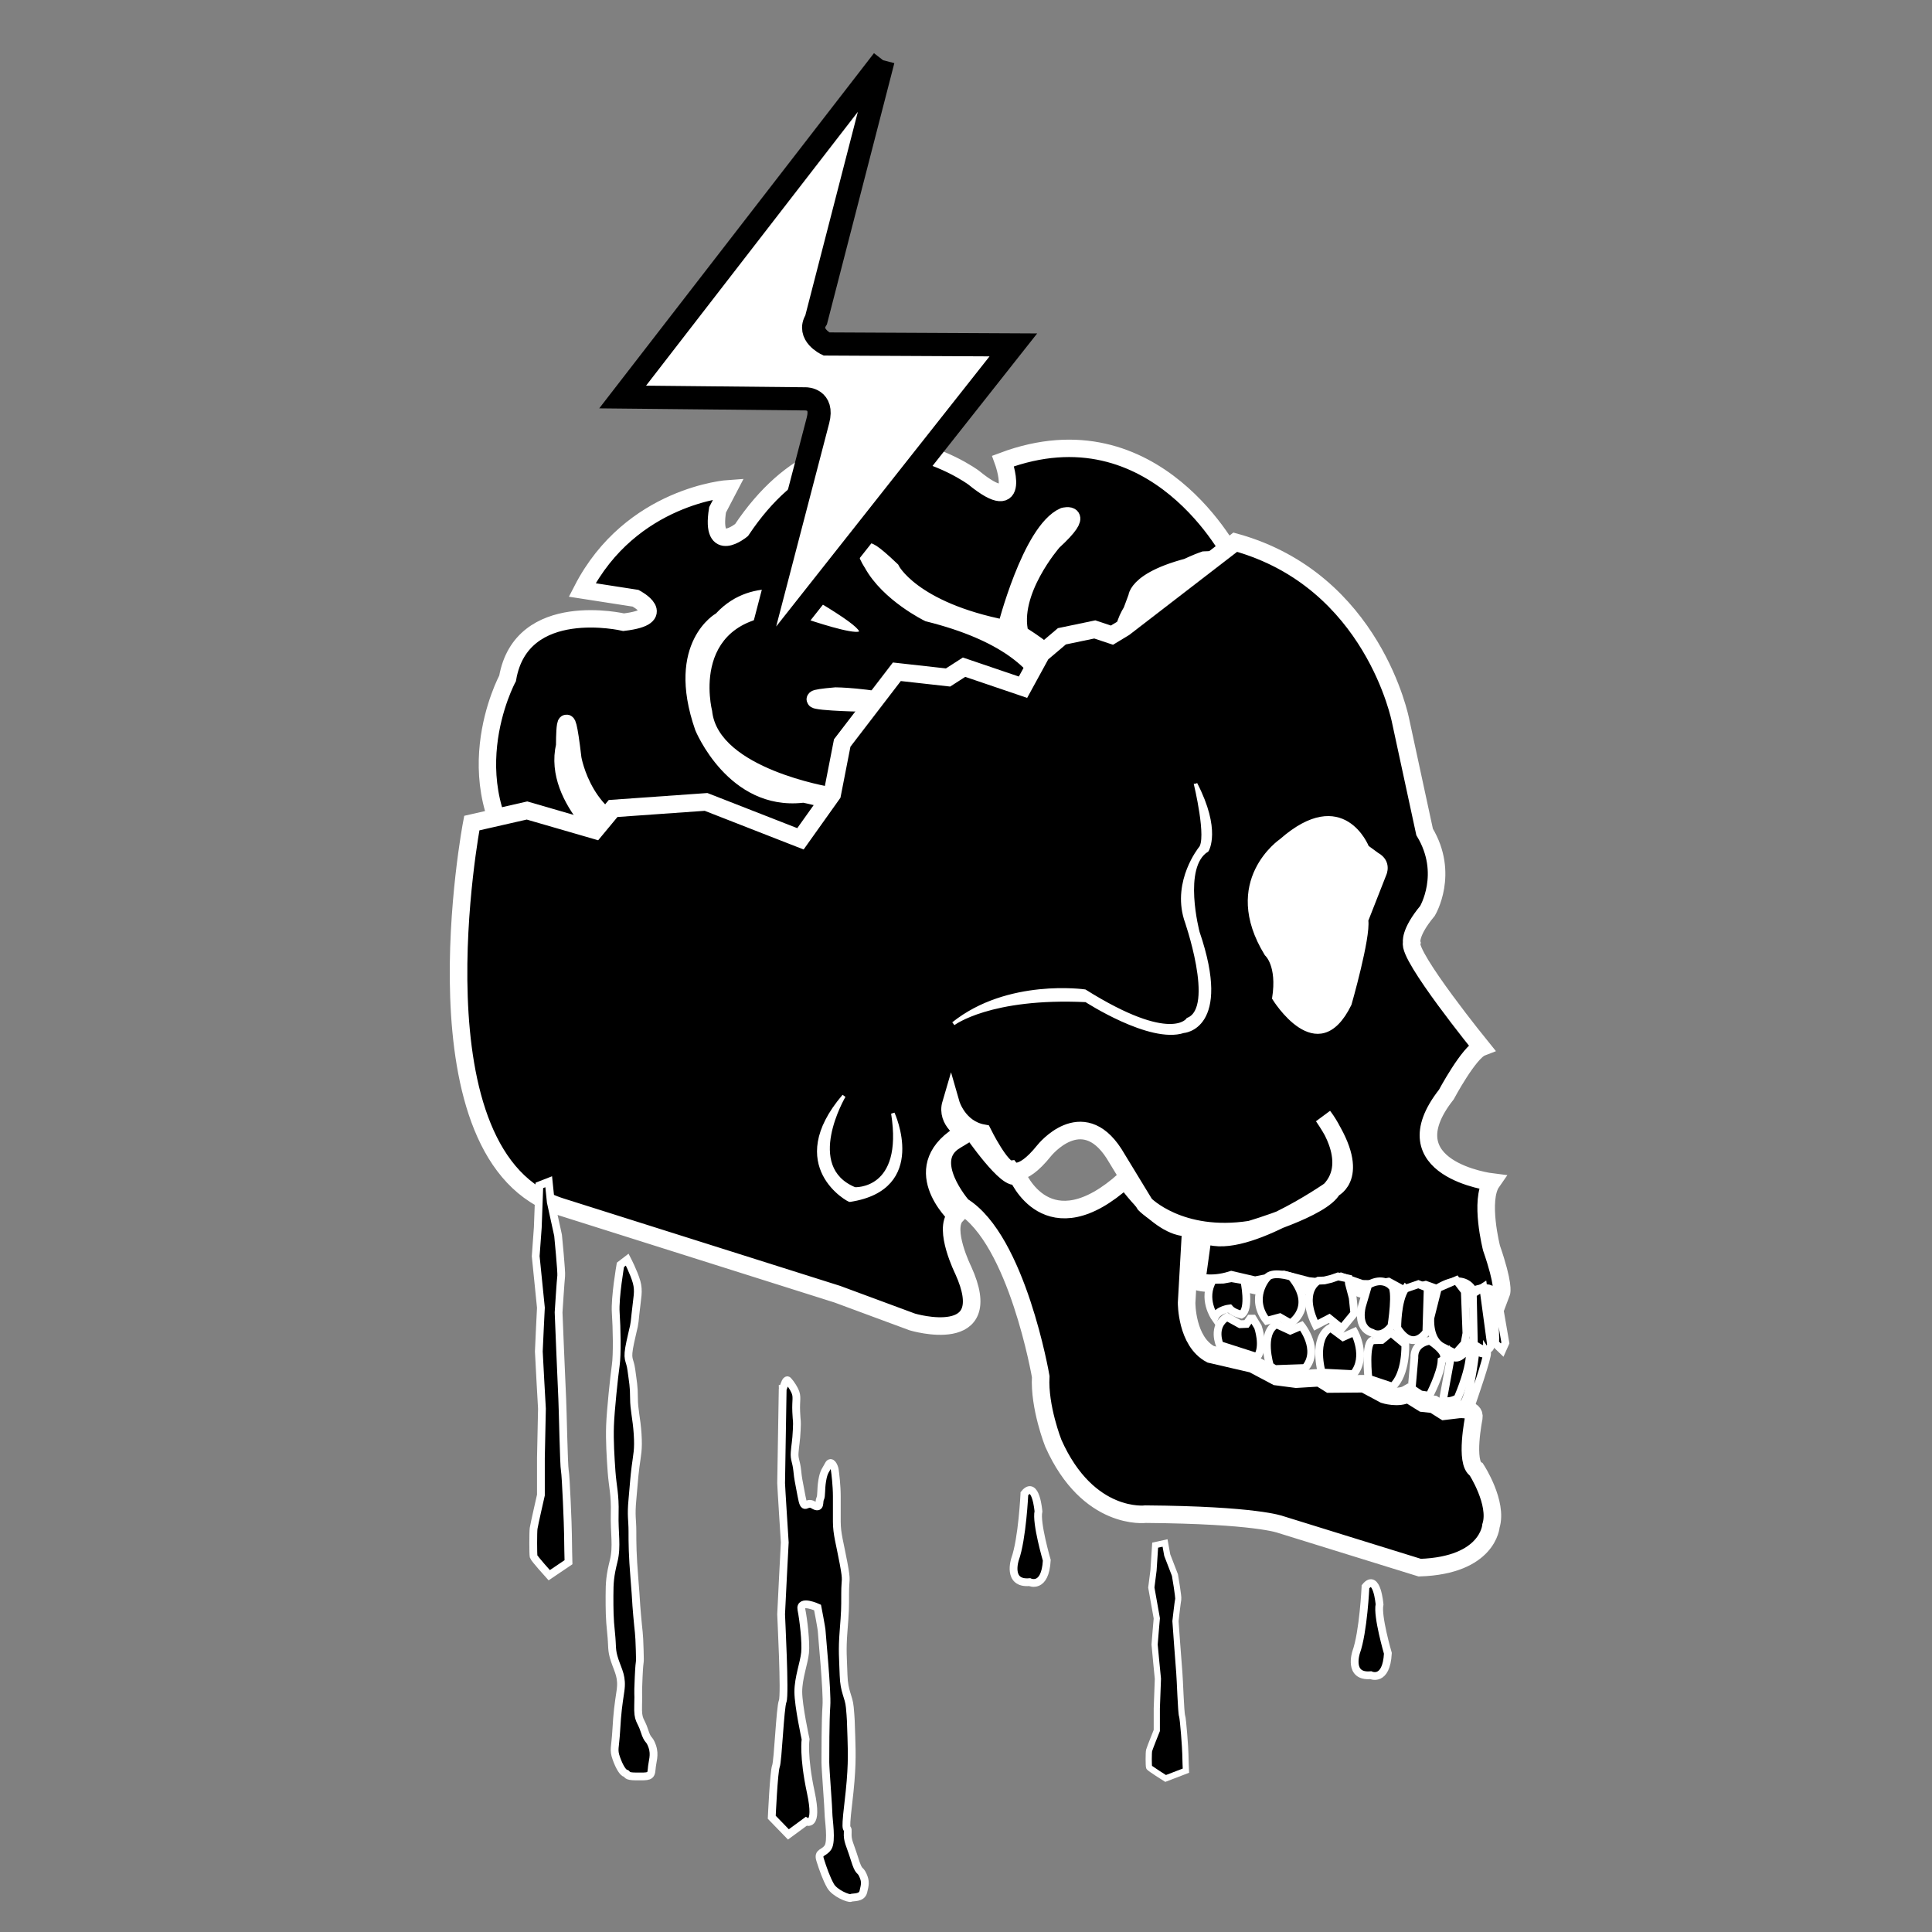 <?xml version="1.0" encoding="UTF-8" standalone="no"?>
<!-- Uploaded to: SVG Repo, www.svgrepo.com, Generator: SVG Repo Mixer Tools -->

<svg
   width="800px"
   height="800px"
   viewBox="0 0 512 512"
   version="1.1"
   id="svg1"
   sodipodi:docname="complication3.svg"
   xml:space="preserve"
   inkscape:version="1.3.2 (091e20e, 2023-11-25, custom)"
   xmlns:inkscape="http://www.inkscape.org/namespaces/inkscape"
   xmlns:sodipodi="http://sodipodi.sourceforge.net/DTD/sodipodi-0.dtd"
   xmlns="http://www.w3.org/2000/svg"
   xmlns:svg="http://www.w3.org/2000/svg"><rect x="0" y="0" width="512" height="512" fill="#808080" stroke="none"/><defs
     id="defs1"><inkscape:path-effect
       effect="bspline"
       id="path-effect3"
       is_visible="true"
       lpeversion="1.3"
       weight="33.333"
       steps="2"
       helper_size="0"
       apply_no_weight="true"
       apply_with_weight="true"
       only_selected="false"
       uniform="false" /></defs><sodipodi:namedview
     id="namedview1"
     pagecolor="#ffffff"
     bordercolor="#000000"
     borderopacity="0.25"
     inkscape:showpageshadow="2"
     inkscape:pageopacity="0.0"
     inkscape:pagecheckerboard="0"
     inkscape:deskcolor="#d1d1d1"
     inkscape:zoom="1.52"
     inkscape:cx="255.92105"
     inkscape:cy="358.88158"
     inkscape:window-width="3840"
     inkscape:window-height="2066"
     inkscape:window-x="-11"
     inkscape:window-y="-11"
     inkscape:window-maximized="1"
     inkscape:current-layer="svg1" /><path
     style="display:none;fill:#000000;fill-opacity:1;stroke:#ffffff;stroke-width:1.844;stroke-opacity:1"
     id="path4"
     sodipodi:type="arc"
     sodipodi:cx="281.96384"
     sodipodi:cy="267.15549"
     sodipodi:rx="270.39359"
     sodipodi:ry="234.53815"
     sodipodi:start="6.2390891"
     sodipodi:end="6.2388112"
     sodipodi:open="true"
     sodipodi:arc-type="arc"
     d="M 552.095,256.817 A 270.394,234.538 0 0 1 293.902,501.465 270.394,234.538 0 0 1 11.835,277.527 270.394,234.538 0 0 1 269.988,32.847 270.394,234.538 0 0 1 552.091,256.751" /><g
     id="g26"
     inkscape:label="brain"
     transform="matrix(-1.167,0,0,1.167,520.646,-128.981)"
     style="display:inline"><path
       style="fill:#000000;fill-opacity:1;stroke:#ffffff;stroke-width:3.952;stroke-opacity:1"
       d="m 163.556,281.725 c 0,0 -16.314,-0.837 -14.641,-21.961 0,0 3.877,-23.112 23.747,-22.066 0,0 16.41,5.543 18.293,16.21 0,0 2.038,5.854 -2.982,-7.74 0,0 -0.104,-5.915 -21.855,-8.843 0,0 17.517,-35.076 52.236,-22.109 0,0 -4.81,13.176 6.693,3.765 0,0 29.909,-22.17 52.706,11.922 0,0 7.111,5.856 5.438,-4.601 l -2.51,-4.81 c 0,0 22.17,1.464 33.255,23.007 l -12.131,1.882 c 0,0 -7.948,4.183 2.719,5.438 0,0 23.216,-5.438 26.353,12.758 0,0 13.595,25.098 -6.065,45.386 0,0 -3.346,7.111 -19.451,2.719 l 0.209,-9.203 c 0,0 15.268,-11.085 12.34,-23.634 0,0 0.037,-13.155 -1.845,2.95 0,0 -2.63,15.465 -16.852,17.347 0,0 -10.794,-0.009 -13.303,-1.891 0,0 -5.856,4.81 0.418,5.647 0,0 3.556,3.765 12.549,0.837 0,0 4.183,12.34 -8.366,21.333 0,0 -14.431,11.085 -25.935,1.464 0,0 -6.902,-7.739 -4.601,-15.268 0,0 -2.719,-7.529 -6.275,0.209 0,0 -0.209,11.922 3.765,16.105 0,0 -17.778,11.294 -32.627,4.601 0,0 -23.216,-13.176 -12.967,-33.882 0,0 16.628,-29.395 40.681,-29.186 0,0 16.151,-0.479 3.811,-1.525 0,0 -27.132,0.175 -42.609,15.862 0,0 -1.673,-4.183 -6.902,-7.111 0,0 -6.693,-18.824 28.444,-27.608 0,0 8.993,-4.392 12.758,-11.294 0,0 4.523,-6.886 -4.262,1.48 0,0 -4.532,9.228 -26.074,13.411 0,0 -5.638,-22.211 -13.168,-25.557 0,0 -5.29,-1.366 2.449,5.745 0,0 10.021,11.425 7.512,21.045 0,0 -16.235,9.392 -14.98,18.804 0,0 -11.922,-1.464 -1.255,6.484 0,0 12.131,2.301 7.529,14.013 0,0 -4.81,8.784 -2.928,11.922 0,0 -15.477,8.157 -30.118,-1.882 0,0 -10.667,-10.667 -1.046,-22.379 0,0 7.111,-8.993 -4.81,-3.974 z"
       id="path24"
       sodipodi:nodetypes="cccccccccccccccccccccccccccccccccccccccccccccccccc" /><path
       style="fill:#ffffff;fill-opacity:1;stroke:#000000;stroke-width:0.814;stroke-opacity:1"
       d="m 163.974,262.275 c 0,0 -7.739,-2.091 -1.255,-5.856 0,0 17.987,-3.137 19.869,6.693 0,0 10.667,8.157 4.81,23.634 0,0 -8.366,14.013 -8.575,0.627 0,0 10.667,-11.085 -3.765,-24.471 z"
       id="path25" /><path
       style="fill:#ffffff;fill-opacity:1;stroke:#000000;stroke-width:0.814;stroke-opacity:1"
       d="m 234.667,311.634 c 0,0 -6.275,8.993 -6.484,-2.301 0,0 1.046,-12.967 29.281,-20.497 0,0 25.307,-4.183 26.562,-16.941 0,0 5.647,-21.752 -18.196,-21.333 0,0 -32,11.503 -3.137,-5.229 0,0 12.34,-5.229 21.124,4.183 0,0 11.922,6.693 4.81,26.98 0,0 -7.529,18.614 -24.889,16.732 0,0 -26.562,5.229 -29.072,18.405 z"
       id="path26" /></g><g
     id="g22"
     inkscape:label="crâne"
     style="display:inline"
     transform="matrix(0.777,0,0,0.777,45.965,37.426)"><path
       style="display:inline;fill:#000000;fill-opacity:1;stroke:#ffffff;stroke-width:5.988;stroke-opacity:1"
       d="m 347.024,370.414 -1.463,25.756 c 0,0 -0.098,13.171 8.195,17.561 l 14.341,3.317 8.098,4.293 6.732,0.878 8,-0.488 3.415,2.146 11.707,-0.098 6.927,3.707 c 0,0 4.878,1.561 8,-0.293 l 5.171,3.22 3.61,0.39 3.707,2.341 4.878,-0.585 c 0,0 5.756,-0.585 5.171,2.829 0,0 -3.122,15.415 0.878,17.659 0,0 7.415,11.415 4.976,19.22 0,0 -0.878,13.463 -24.293,14.244 l -47.512,-14.732 c 0,0 -8.293,-3.22 -45.951,-3.512 0,0 -19.61,2.537 -31.512,-24.195 0,0 -4.878,-12.293 -4.293,-22.732 0,0 -8,-46.634 -26.732,-58.146 0,0 -13.756,-15.707 -2.244,-22.439 l 5.463,-3.317 c 0,0 12.585,18.341 15.512,15.22 0,0 10.244,25.366 36.78,1.463 0,0 12.293,17.854 22.439,16.293 z"
       id="path2" /><path
       style="display:inline;fill:#000000;fill-opacity:1;stroke:#ffffff;stroke-width:5.988;stroke-opacity:1"
       d="m 351.219,372.56 -2.244,16.293 c 0,0 4.78,1.756 11.902,-0.488 l 8,1.854 9.854,-1.951 8.195,2.146 4.78,0.488 6.439,-1.951 7.024,2.439 4.683,0.098 4.293,-0.78 5.561,3.024 4.683,-1.268 2.634,-0.683 4.098,1.463 c 0,0 8.976,-6.732 11.317,0.976 0,0 7.415,-3.902 7.512,1.268 l 1.854,0.195 1.171,-3.122 c 0,0 0.878,-2.634 -3.415,-15.024 0,0 -4.195,-16.39 0.098,-22.537 0,0 -35.512,-4.39 -15.512,-29.854 0,0 7.707,-14.439 12,-16.098 0,0 -25.268,-31.122 -23.805,-35.707 0,0 -0.878,-3.317 5.366,-10.829 0,0 7.61,-12.683 -0.976,-26.927 l -8.195,-37.951 c 0,0 -9.171,-47.805 -56.39,-60.878 l -37.854,29.171 -4.195,2.537 -5.854,-1.951 -11.22,2.341 -7.024,5.951 -6.244,11.415 -20.098,-6.829 -5.463,3.512 -17.463,-1.951 -18.634,24.293 -3.415,17.463 -10.829,15.22 -32.195,-12.585 -31.707,2.244 -6.146,7.415 -23.22,-6.732 -18.829,4.293 c 0,0 -21.854,114.537 30.537,130.927 l 94.146,29.756 25.561,9.463 c 0,0 29.366,8.78 17.366,-17.659 0,0 -6.927,-13.951 -2.439,-18.634 0,0 -18.244,-16.878 3.024,-28.585 0,0 -6.537,-3.61 -4.78,-9.561 0,0 2.439,8.488 10.927,10.049 0,0 6.244,12.585 9.366,12.293 0,0 3.22,4 11.512,-6.341 0,0 12.794,-16.067 23.818,1.006 l 10.543,17.322 c 0,0 11.926,12.306 35.926,8.599 0,0 24.811,-7.159 28.128,-13.891 0,0 10.708,-4.454 -3.243,-24.747 0,0 12.047,15.125 2.291,25.272 0,0 -31.024,21.659 -43.22,14.732 z"
       id="path3"
       sodipodi:nodetypes="cccccccccccccccccccccccccccccccccccccccccccccccccccccccccccccc" /><path
       style="display:inline;fill:#ffffff;fill-opacity:1;stroke:#ffffff;stroke-width:1.213;stroke-opacity:1"
       d="m 407.154,240.746 c 0,0 -8.182,-20.848 -29.366,-2.242 0,0 -20.399,13.786 -5.044,38.781 0,0 4.371,3.699 2.578,15.019 0,0 14.907,24.546 25.891,2.018 0,0 6.501,-22.641 5.716,-28.581 l 6.165,-15.692 c 0,0 2.018,-4.259 -2.578,-6.837 z"
       id="path5" /><path
       style="fill:#ffffff;fill-opacity:1;stroke:#ffffff;stroke-width:1.213;stroke-opacity:1"
       d="m 348.611,219.167 c 0,0 4.595,18.942 1.569,22.081 0,0 -8.855,10.984 -4.932,23.986 0,0 10.76,30.375 0.785,34.298 0,0 -5.492,8.967 -35.194,-9.639 0,0 -26.228,-3.811 -44.834,11.096 0,0 12.441,-9.527 45.282,-7.958 0,0 21.856,14.235 33.177,10.536 0,0 16.14,-0.897 4.932,-33.737 0,0 -5.94,-22.417 3.138,-28.021 0,0 4.259,-6.837 -3.923,-22.641 z"
       id="path6" /><path
       style="fill:#ffffff;fill-opacity:1;stroke:#ffffff;stroke-width:1.213;stroke-opacity:1"
       d="m 228.676,325.634 c 0,0 -14.347,24.322 3.699,31.72 0,0 17.261,1.009 13.002,-25.779 0,0 11.769,25.555 -14.683,29.59 0,0.324 -22.417,-11.644 -2.018,-35.531 z"
       id="path7"
       sodipodi:nodetypes="ccccc" /><path
       style="fill:#000000;fill-opacity:1;stroke:#ffffff;stroke-width:2.655;stroke-opacity:1"
       d="m 354.556,388.365 3.524,-0.084 2.769,-0.503 4.363,0.755 c 0,0 2.182,9.901 -1.007,11.663 0,0 -2.769,-0.587 -4.028,-2.098 0,0 -3.944,0.42 -5.034,3.021 0,0 -4.447,-6.377 -0.587,-12.754 z"
       id="path8"
       sodipodi:nodetypes="cccccccc" /><path
       style="fill:#000000;fill-opacity:1;stroke:#ffffff;stroke-width:2.655;stroke-opacity:1"
       d="m 372.802,387.824 c 0,0 -5.918,6.828 0.091,14.475 l 4.461,-1.183 3.642,2.094 c 0,0 8.922,-5.553 0.273,-15.932 0,0 -6.737,-2.185 -8.467,0.546 z"
       id="path9" /><path
       style="fill:#000000;fill-opacity:1;stroke:#ffffff;stroke-width:2.655;stroke-opacity:1"
       d="m 390.464,388.643 c 0,0 -6.646,3.368 -0.819,15.203 l 4.552,-2.367 4.279,3.459 4.279,-5.189 -0.546,-5.28 -1.275,-4.825 -0.182,-1.73 -3.55,-0.728 -2.367,0.819 -2.276,0.546 z"
       id="path10" /><path
       style="fill:#000000;fill-opacity:1;stroke:#ffffff;stroke-width:2.655;stroke-opacity:1"
       d="m 407.488,390.1 -2.094,7.101 c 0,0 -2.185,7.465 3.459,9.195 0,0 3.095,2.185 6.555,-2.276 0,0 2.094,-13.018 -0.182,-13.838 0,0 -2.822,-3.095 -7.738,-0.182 z"
       id="path11" /><path
       style="fill:#000000;fill-opacity:1;stroke:#ffffff;stroke-width:2.655;stroke-opacity:1"
       d="m 420.142,391.374 4.461,-1.548 3.186,1.275 -0.455,15.021 c 0,0 -4.552,7.101 -9.923,-1.366 0,0 -0.091,-9.286 2.731,-13.383 z"
       id="path12" /><path
       style="fill:#000000;fill-opacity:1;stroke:#ffffff;stroke-width:2.655;stroke-opacity:1"
       d="m 431.249,391.192 -2.549,10.105 c 0,0 -0.728,7.647 4.279,10.014 l 4.279,2.185 3.095,-3.459 0.637,-3.459 -0.546,-14.293 -2.913,-3.824 z"
       id="path13" /><path
       style="fill:#000000;fill-opacity:1;stroke:#ffffff;stroke-width:2.655;stroke-opacity:1"
       d="m 443.175,393.104 3.55,-2.276 2.64,19.482 c 0,0 0,3.186 -3.824,1.275 l -2.003,-1.183 z"
       id="path14" /><path
       style="fill:#000000;fill-opacity:1;stroke:#ffffff;stroke-width:2.655;stroke-opacity:1"
       d="m 449.548,394.925 c 0,0 1.73,11.198 1.184,15.021 l 2.458,2.367 1.092,-2.458 -2.913,-16.842 z"
       id="path15" /><path
       style="fill:#000000;fill-opacity:1;stroke:#ffffff;stroke-width:2.655;stroke-opacity:1"
       d="m 356.871,410.583 c 0,0 -2.822,-6.373 2.458,-9.559 l 4.461,2.458 2.185,-0.091 1.275,-1.821 h 0.91 l 1.73,2.822 c 0,0 2.367,6.737 -0.273,10.287 z"
       id="path16" /><path
       style="fill:#000000;fill-opacity:1;stroke:#ffffff;stroke-width:2.655;stroke-opacity:1"
       d="m 376.171,403.482 4.734,2.185 3.824,-1.639 c 0,0 6.555,8.193 1.275,14.384 l -10.378,0.364 -1.639,-1.092 c 0,0 -3.459,-11.107 2.185,-14.202 z"
       id="path17" /><path
       style="fill:#000000;fill-opacity:1;stroke:#ffffff;stroke-width:2.655;stroke-opacity:1"
       d="m 394.651,404.666 4.279,3.186 3.824,-1.73 c 0,0 4.643,8.467 -0.273,14.384 l -10.834,-0.546 c 0,0 -3.368,-11.653 3.004,-15.294 z"
       id="path18" /><path
       style="fill:#000000;fill-opacity:1;stroke:#ffffff;stroke-width:2.655;stroke-opacity:1"
       d="m 409.218,408.945 2.913,-0.091 3.095,-2.549 4.916,4.097 c 0,0 0.455,10.014 -4.37,14.384 l -8.193,-2.731 c 0,0 -1.457,-12.745 1.639,-13.11 z"
       id="path19" /><path
       style="fill:#000000;fill-opacity:1;stroke:#ffffff;stroke-width:2.655;stroke-opacity:1"
       d="m 428.609,409.127 c 0,0 -5.644,0.455 -5.371,5.918 l -0.91,10.378 3.004,2.003 3.004,0.455 c 0,0 4.006,-7.647 4.188,-11.926 0,0 3.642,-1.73 -3.915,-6.828 z"
       id="path20" /><path
       style="fill:#000000;fill-opacity:1;stroke:#ffffff;stroke-width:2.655;stroke-opacity:1"
       d="m 435.801,414.043 c 0,0 2.185,3.277 6.1,-3.004 0,0 1.821,4.188 -3.915,17.661 0,0 -2.822,1.73 -5.007,0.728 z"
       id="path21" /><path
       style="fill:#000000;fill-opacity:1;stroke:#ffffff;stroke-width:2.655;stroke-opacity:1"
       d="m 448,413.223 c -2.276,1.001 -3.824,-1.275 -3.824,-1.275 0,0 -1.457,13.201 -3.55,17.752 l 2.276,0.546 c 0,0 5.644,-16.205 5.098,-17.024 z"
       id="path22" /></g><path
     style="display:inline;fill:#ffffff;fill-opacity:1;stroke:#000000;stroke-width:6.138;stroke-opacity:1"
     d="m 234.036,15.966 -69.028,89.244 48.566,0.493 c 0,0 4.684,0 3.205,5.67 m 0,0 -17.75,68.042 69.521,-88.011 -49.552,-0.247 c 0,0 -5.177,-2.465 -2.712,-6.41 l 17.75,-68.782"
     id="path27"
     inkscape:label="eclair" /><g
     id="g33"><path
       style="fill:#000000;fill-opacity:1;stroke:#ffffff;stroke-width:2.063;stroke-opacity:1"
       d="m 207.419,368.073 c 0,0 -0.414,24.276 -0.414,24.966 0,0.69 0.966,15.724 0.966,15.724 0,0 -0.966,18.345 -0.966,19.034 0,0.69 1.103,21.379 0.414,23.034 -0.69,1.655 -1.241,15.862 -1.793,17.241 -0.552,1.379 -1.103,13.517 -1.103,13.517 l 4.414,4.552 4.69,-3.448 c 0,0 3.31,1.931 1.241,-7.724 -2.069,-9.655 -1.379,-14.069 -1.379,-14.069 0,0 -1.931,-8.828 -1.931,-12.552 0,-3.724 1.517,-7.586 1.793,-10.345 0.276,-2.759 -0.414,-8.69 -0.966,-11.448 -0.552,-2.759 4.276,-0.552 4.276,-0.552 0,0 1.103,5.655 1.103,6.345 0,0.69 1.517,16 1.241,19.724 -0.276,3.724 -0.276,13.103 -0.276,14.897 0,1.793 0.828,12.138 0.828,13.655 0,1.517 0.966,7.31 -0.138,8.966 -1.103,1.655 -2.759,1.103 -2.069,3.31 0.69,2.207 1.655,4.966 2.759,6.897 1.103,1.931 4.828,3.448 5.379,3.172 0.552,-0.276 2.897,0.138 3.31,-1.655 0.414,-1.793 0.69,-2.621 -0.138,-4.414 -0.828,-1.793 -0.966,-0.276 -2.207,-4.276 -1.241,-4 -1.931,-4.69 -1.793,-7.034 0.138,-2.345 -0.966,1.655 0.138,-7.586 1.103,-9.241 0.966,-12.966 0.828,-17.517 -0.138,-4.552 -0.138,-4.966 -0.414,-8 -0.276,-3.034 -1.517,-4 -1.655,-8.552 -0.138,-4.552 -0.414,-6.483 0,-11.724 0.414,-5.241 0.414,-5.655 0.414,-9.931 0,-4.276 0.552,-2.759 -0.414,-8 -0.966,-5.241 -1.793,-7.724 -1.793,-11.034 0,-3.31 0,-4 0,-6.759 0,-2.759 -0.414,-6.207 -0.552,-7.034 -0.138,-0.828 -0.966,-2.621 -1.655,-1.241 -0.69,1.379 -1.241,1.655 -1.655,4.138 -0.414,2.483 -0.138,4 -0.552,4.828 -0.414,0.828 0.276,2.897 -1.793,1.655 -2.069,-1.241 -2.345,2.069 -3.172,-2.483 -0.828,-4.552 -0.828,-4 -1.103,-6.621 -0.276,-2.621 -0.828,-2.897 -0.69,-4.828 0.138,-1.931 0.414,-2.897 0.552,-5.931 0.138,-3.034 0,-1.655 -0.138,-4.828 -0.138,-3.172 0.414,-4 -0.414,-5.655 -0.828,-1.655 -1.655,-2.483 -1.655,-2.483 0,0 -0.414,-0.828 -0.966,0.69 -0.552,1.517 -0.552,1.379 -0.552,1.379 z"
       id="path32" /><path
       style="fill:#000000;fill-opacity:1;stroke:#ffffff;stroke-width:2.063;stroke-opacity:1"
       d="m 271.477,395.833 c 0,0 -0.552,12 -2.483,17.379 0,0 -2.207,6.621 3.862,6.069 0,0 4.138,1.931 4.552,-5.793 0,0 -2.897,-9.931 -2.207,-12.966 0,0 -0.69,-8.414 -3.724,-4.69 z"
       id="path28" /><path
       style="fill:#000000;fill-opacity:1;stroke:#ffffff;stroke-width:2.063;stroke-opacity:1"
       d="m 361.87,420.496 c 0,0 -0.552,12 -2.483,17.379 0,0 -2.207,6.621 3.862,6.069 0,0 4.138,1.931 4.552,-5.793 0,0 -2.897,-9.931 -2.207,-12.966 0,0 -0.69,-8.414 -3.724,-4.69 z"
       id="path28-5" /><path
       style="fill:#000000;fill-opacity:1;stroke:#ffffff;stroke-width:2.063;stroke-opacity:1"
       d="m 142.933,314.142 -0.414,11.172 -0.552,7.586 1.379,13.655 c 0,0 -0.552,11.034 -0.552,11.586 0,0.552 0.828,15.172 0.828,15.172 l -0.276,13.103 v 9.793 c 0,0 -1.793,7.862 -1.931,8.828 -0.138,0.966 -0.138,6.897 0,7.448 0.138,0.552 4.138,4.966 4.138,4.966 l 5.103,-3.448 c 0,0 -0.138,-5.517 -0.138,-7.448 0,-1.931 -0.552,-15.586 -0.828,-16.828 -0.276,-1.241 -0.552,-16.552 -0.69,-19.034 -0.138,-2.483 -0.966,-22.897 -0.966,-22.897 0,0 0.552,-8.69 0.69,-9.655 0.138,-0.966 -0.828,-10.759 -0.828,-10.759 l -1.931,-8.828 -0.552,-5.379 z"
       id="path31" /><path
       style="fill:#000000;fill-opacity:1;stroke:#ffffff;stroke-width:1.64;stroke-opacity:1"
       d="m 306.13,409.482 -0.437,6.686 -0.582,4.54 1.455,8.172 c 0,0 -0.582,6.604 -0.582,6.934 0,0.33 0.873,9.08 0.873,9.08 l -0.291,7.842 v 5.861 c 0,0 -1.892,4.705 -2.037,5.283 -0.146,0.578 -0.146,4.127 0,4.457 0.146,0.33 4.366,2.972 4.366,2.972 l 5.385,-2.064 c 0,0 -0.146,-3.302 -0.146,-4.457 0,-1.156 -0.582,-9.327 -0.873,-10.07 -0.291,-0.743 -0.582,-9.905 -0.728,-11.391 -0.146,-1.486 -1.019,-13.702 -1.019,-13.702 0,0 0.582,-5.2 0.728,-5.778 0.146,-0.578 -0.873,-6.438 -0.873,-6.438 l -2.037,-5.283 -0.582,-3.219 z"
       id="path31-6" /><path
       style="fill:#000000;fill-opacity:1;stroke:#ffffff;stroke-width:2.063;stroke-opacity:1"
       d="m 164.421,335.194 c 0,0 -1.517,8.69 -1.241,12.69 0.276,4 0.414,11.034 0,13.931 -0.414,2.897 -1.379,12 -1.517,16 -0.138,4 0.138,8.414 0.414,12.276 0.276,3.862 0.966,5.931 0.828,11.034 -0.138,5.103 0.69,8.69 -0.276,12.552 -0.966,3.862 -1.103,5.655 -1.103,9.241 0,3.586 0,5.931 0.414,9.793 0.414,3.862 0,4.414 0.966,7.31 0.966,2.897 2.069,4.414 1.517,8.138 -0.552,3.724 -0.828,5.517 -1.103,10.345 -0.276,4.828 -0.828,5.103 0,7.448 0.828,2.345 1.793,3.862 2.483,4 0.69,0.138 -0.276,0.828 2.897,0.828 3.172,0 3.862,0.138 4,-1.931 0.138,-2.069 0.966,-3.724 0.138,-6.069 -0.828,-2.345 -1.103,-1.103 -2.069,-4.138 -0.966,-3.034 -1.793,-2.483 -1.655,-6.759 0.138,-4.276 -0.138,-1.379 0.138,-7.448 0.276,-6.069 0.414,-2.207 0.276,-7.172 -0.138,-4.966 -0.276,-4.414 -0.69,-9.241 -0.414,-4.828 -0.138,-2.621 -0.69,-9.379 -0.552,-6.759 -0.552,-9.655 -0.552,-12.828 0,-3.172 -0.414,-4 0,-8.414 0.414,-4.414 0.414,-5.379 0.828,-8.69 0.414,-3.31 0.828,-4.414 0.552,-8.69 -0.276,-4.276 -0.966,-6.345 -0.966,-9.517 0,-3.172 -0.276,-4.276 -0.69,-7.448 -0.414,-3.172 -1.379,-2.345 -0.276,-7.448 1.103,-5.103 0.966,-3.448 1.379,-7.586 0.414,-4.138 0.966,-5.793 0.276,-8.276 -0.69,-2.483 -2.483,-5.931 -2.483,-5.931 z"
       id="path33" /></g></svg>
